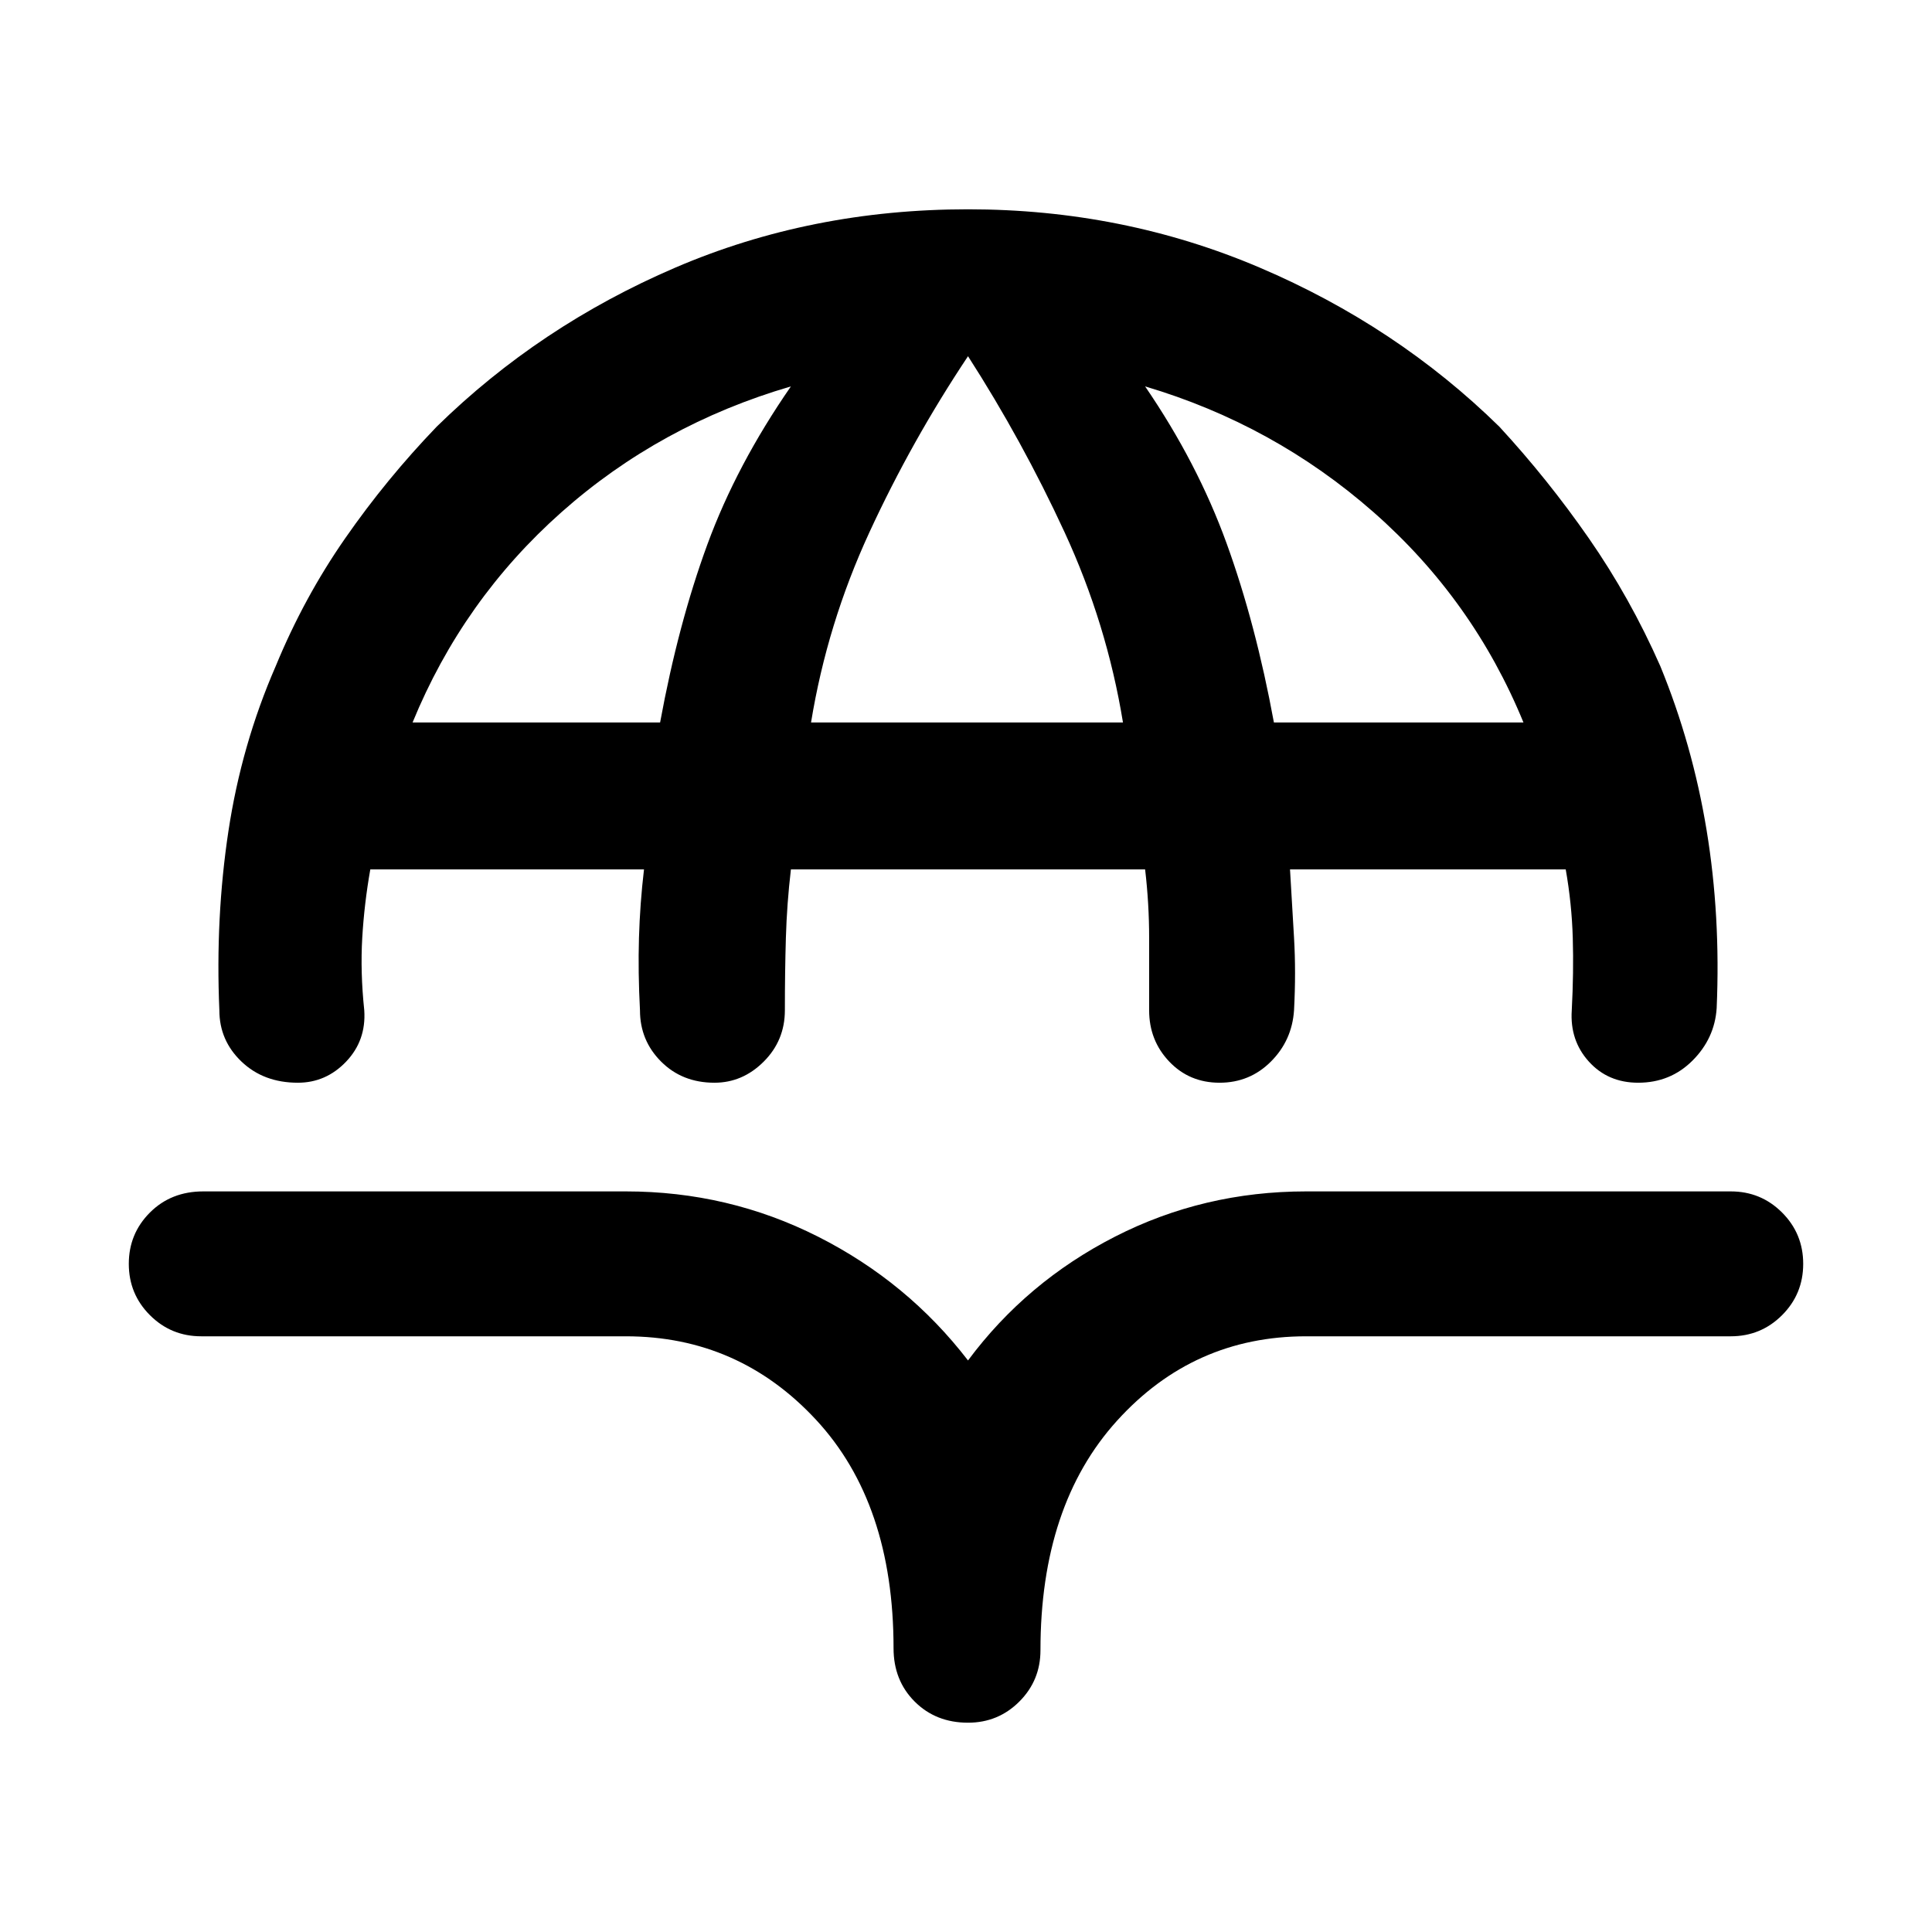 <svg xmlns="http://www.w3.org/2000/svg" height="48" viewBox="0 -960 960 960" width="48"><path d="M481-856q77 0 145 29t119 79q24 26 44.5 55.5T825-629q16 39 23 81.5t5 88.5q-1 15-12 26t-27 11q-15 0-24.5-10.5T781-458q1-19 .5-36t-3.5-34H641l2 34q1 17 0 36-1 15-11.5 25.5T606-422q-15 0-25-10.5T571-458v-36q0-17-2-34H393q-2 17-2.5 34t-.5 36q0 15-10.5 25.5T355-422q-16 0-26.5-10.5T318-458q-1-19-.5-36t2.5-34H184q-3 17-4 34t1 36q1 15-9 25.5T148-422q-17 0-28-10.5T109-458q-2-46 4.5-89t23.5-82q14-34 34.5-63.5T217-748q51-50 118.5-79T481-856ZM205-601h123q9-49 23.5-88.5T393-768q-65 19-114 62.5T205-601Zm198 0h155q-8-49-29-94.5T481-783q-28 42-49 87.5T403-601Zm230 0h124q-25-61-74.5-104.5T569-768q26 38 40.5 78t23.5 89ZM481-104q-16 0-26.5-10.5T444-141q0-72-38.5-113.5T311-296H100q-15 0-25.5-10.5T64-332q0-15 10.5-25.5T101-368h210q51 0 95.5 22.5T481-284q29-39 73-61.5t95-22.5h211q15 0 25.5 10.5T896-332q0 15-10.5 25.5T860-296H649q-56 0-94 42t-38 114q0 15-10.5 25.5T481-104Z"/></svg>